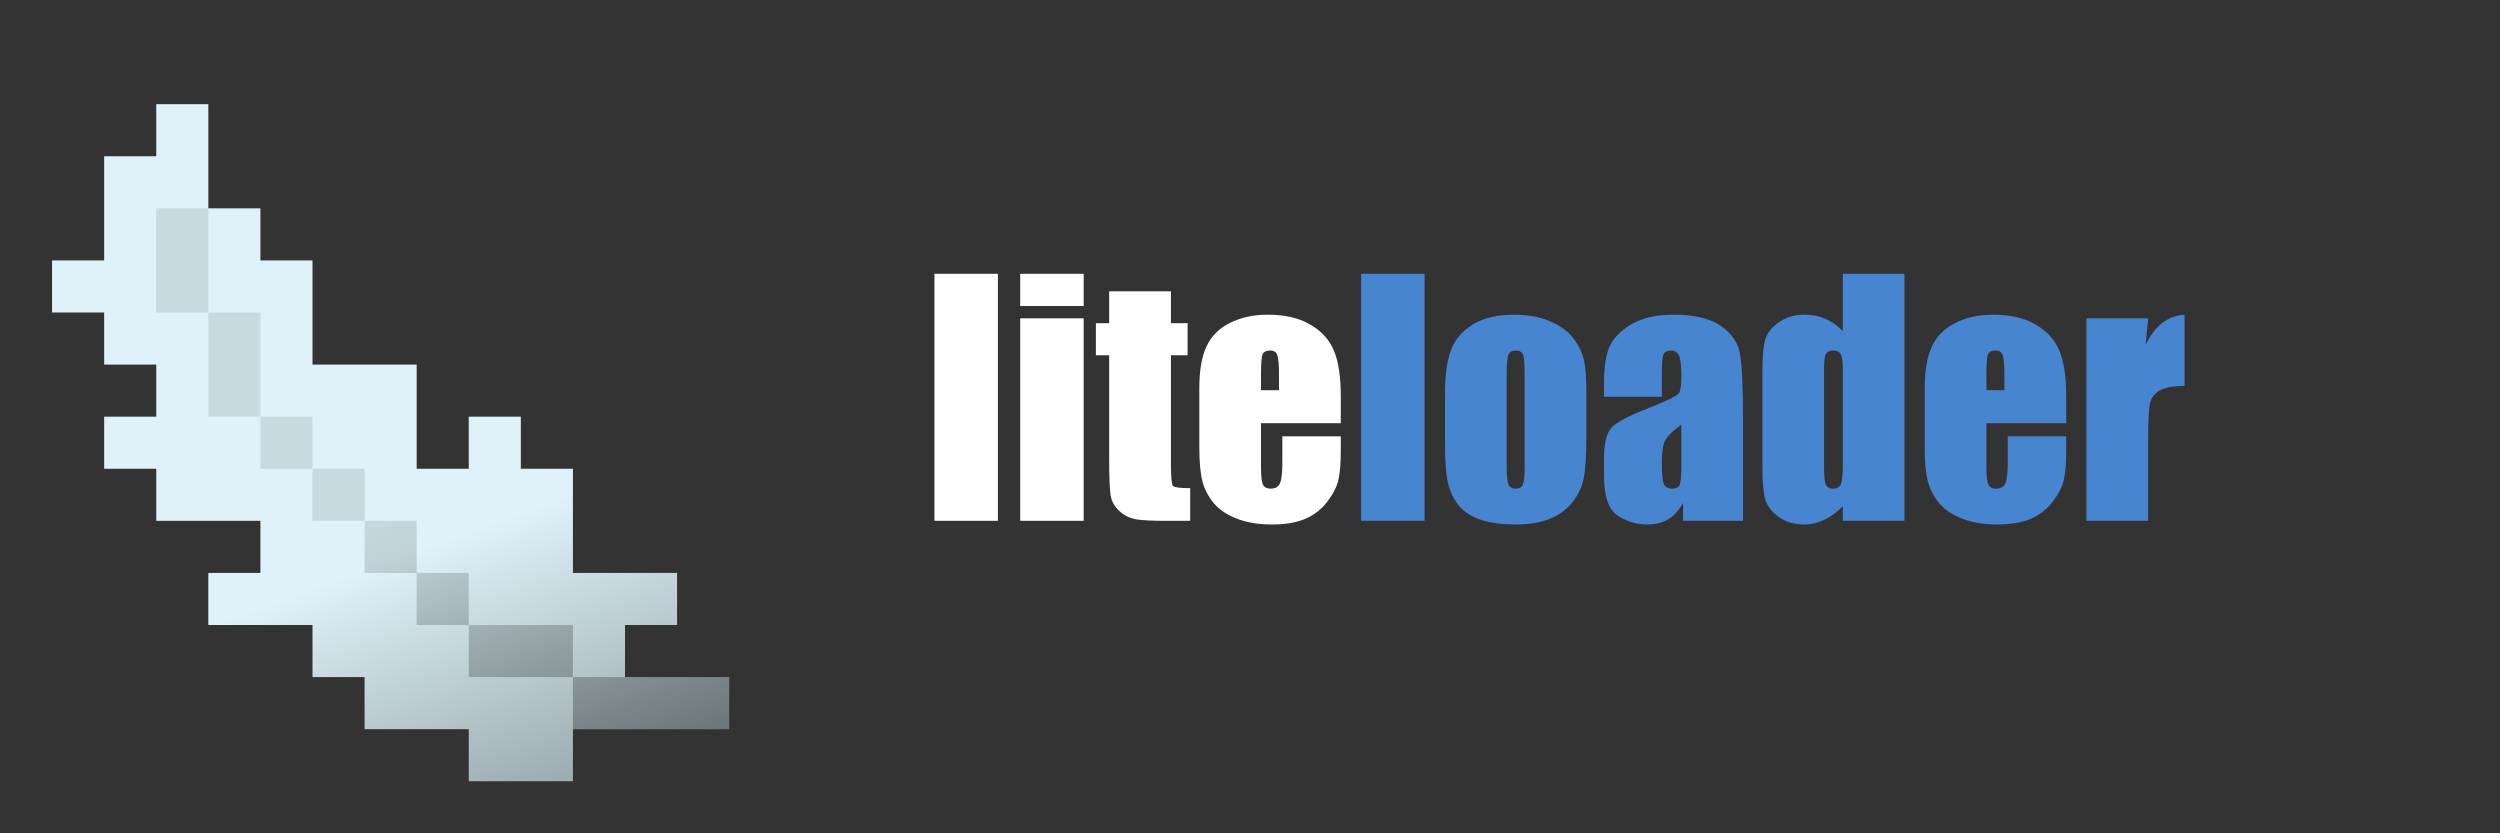 <svg width="48" height="16" viewBox="0 0 48 16" fill="none" xmlns="http://www.w3.org/2000/svg">
<rect x="0" y="0" width="48" height="16" fill="#333333" stroke="none"/>
<path d="M4 2H3V3H2V5H1V6H2V7H3V8H2V9H3V10H5V11H4V12H6V13H7V14H9V15H11V14H14V13H12V12H13V11H11V9H10V8H9V9H8V7H6V5H5V4H4V2Z" fill="url(#paint0_linear_305_86)"/>
<path d="M3 4H4V6H5V8H6V9H7V10H8V11H9V12H11V13H14V14H11V13H9V12H8V11H7V10H6V9H5V8H4V6H3V4Z" fill="url(#paint1_linear_305_86)"/>
<path d="M19.16 5.257V10H17.941V5.257H19.16ZM20.807 5.257V5.875H19.588V5.257H20.807ZM20.807 6.112V10H19.588V6.112H20.807ZM22.482 5.594V6.206H22.802V6.821H22.482V8.901C22.482 9.157 22.495 9.3 22.52 9.329C22.548 9.358 22.658 9.373 22.852 9.373V10H22.374C22.105 10 21.912 9.989 21.797 9.968C21.682 9.944 21.58 9.893 21.492 9.812C21.404 9.73 21.35 9.638 21.328 9.534C21.307 9.429 21.296 9.183 21.296 8.796V6.821H21.041V6.206H21.296V5.594H22.482ZM25.743 8.125H24.211V8.966C24.211 9.142 24.224 9.255 24.249 9.306C24.274 9.356 24.323 9.382 24.395 9.382C24.485 9.382 24.545 9.349 24.574 9.282C24.605 9.214 24.621 9.083 24.621 8.89V8.377H25.743V8.664C25.743 8.904 25.727 9.089 25.696 9.218C25.667 9.347 25.597 9.484 25.485 9.631C25.374 9.777 25.232 9.888 25.061 9.962C24.891 10.034 24.677 10.07 24.419 10.07C24.169 10.07 23.948 10.034 23.757 9.962C23.565 9.89 23.416 9.791 23.309 9.666C23.203 9.539 23.13 9.4 23.089 9.25C23.048 9.098 23.027 8.877 23.027 8.588V7.454C23.027 7.114 23.073 6.847 23.165 6.651C23.257 6.454 23.407 6.304 23.616 6.2C23.825 6.095 24.065 6.042 24.337 6.042C24.669 6.042 24.942 6.105 25.157 6.232C25.374 6.357 25.525 6.524 25.611 6.733C25.699 6.94 25.743 7.232 25.743 7.609V8.125ZM24.557 7.492V7.208C24.557 7.007 24.546 6.877 24.524 6.818C24.503 6.76 24.459 6.73 24.393 6.73C24.311 6.73 24.26 6.756 24.24 6.807C24.221 6.855 24.211 6.989 24.211 7.208V7.492H24.557ZM27.352 5.257V10H26.133V5.257H27.352ZM30.457 7.478V8.43C30.457 8.779 30.439 9.036 30.404 9.2C30.369 9.362 30.294 9.515 30.179 9.657C30.064 9.798 29.915 9.902 29.733 9.971C29.554 10.037 29.347 10.07 29.112 10.07C28.851 10.07 28.629 10.042 28.447 9.985C28.266 9.927 28.124 9.84 28.023 9.725C27.923 9.607 27.852 9.467 27.809 9.303C27.766 9.137 27.744 8.889 27.744 8.559V7.562C27.744 7.201 27.783 6.919 27.861 6.716C27.939 6.513 28.08 6.35 28.283 6.227C28.486 6.104 28.746 6.042 29.062 6.042C29.328 6.042 29.556 6.082 29.745 6.162C29.936 6.24 30.084 6.343 30.188 6.47C30.291 6.597 30.361 6.728 30.398 6.862C30.438 6.997 30.457 7.202 30.457 7.478ZM29.273 7.185C29.273 6.985 29.263 6.86 29.241 6.81C29.22 6.757 29.174 6.73 29.104 6.73C29.033 6.73 28.986 6.757 28.963 6.81C28.939 6.86 28.928 6.985 28.928 7.185V8.939C28.928 9.123 28.939 9.243 28.963 9.3C28.986 9.354 29.032 9.382 29.101 9.382C29.171 9.382 29.217 9.356 29.238 9.306C29.262 9.255 29.273 9.146 29.273 8.978V7.185ZM31.907 7.618H30.797V7.357C30.797 7.057 30.831 6.825 30.899 6.663C30.97 6.499 31.109 6.354 31.318 6.229C31.527 6.104 31.799 6.042 32.133 6.042C32.533 6.042 32.835 6.113 33.038 6.256C33.241 6.396 33.363 6.57 33.404 6.777C33.445 6.982 33.466 7.406 33.466 8.049V10H32.315V9.654C32.242 9.793 32.148 9.897 32.033 9.968C31.92 10.036 31.784 10.07 31.626 10.07C31.419 10.07 31.229 10.013 31.055 9.897C30.883 9.78 30.797 9.525 30.797 9.133V8.813C30.797 8.522 30.843 8.324 30.935 8.219C31.026 8.113 31.254 7.99 31.617 7.85C32.006 7.697 32.214 7.595 32.241 7.542C32.269 7.489 32.282 7.382 32.282 7.22C32.282 7.017 32.267 6.885 32.235 6.824C32.206 6.762 32.156 6.73 32.086 6.73C32.006 6.73 31.956 6.757 31.936 6.81C31.917 6.86 31.907 6.994 31.907 7.211V7.618ZM32.282 8.151C32.093 8.29 31.982 8.406 31.951 8.5C31.922 8.594 31.907 8.729 31.907 8.904C31.907 9.105 31.92 9.235 31.945 9.294C31.973 9.353 32.025 9.382 32.103 9.382C32.178 9.382 32.226 9.359 32.247 9.314C32.27 9.268 32.282 9.146 32.282 8.951V8.151ZM36.565 5.257V10H35.382V9.719C35.269 9.836 35.149 9.924 35.024 9.982C34.899 10.041 34.769 10.07 34.632 10.07C34.448 10.07 34.289 10.023 34.154 9.927C34.02 9.829 33.933 9.717 33.894 9.59C33.856 9.463 33.838 9.256 33.838 8.969V7.149C33.838 6.851 33.856 6.639 33.894 6.514C33.933 6.389 34.02 6.279 34.157 6.186C34.294 6.09 34.457 6.042 34.647 6.042C34.793 6.042 34.927 6.068 35.048 6.121C35.171 6.174 35.282 6.253 35.382 6.358V5.257H36.565ZM35.382 7.091C35.382 6.948 35.369 6.853 35.344 6.804C35.32 6.755 35.273 6.73 35.2 6.73C35.13 6.73 35.082 6.753 35.057 6.798C35.033 6.841 35.022 6.938 35.022 7.091V8.995C35.022 9.153 35.033 9.258 35.057 9.309C35.08 9.357 35.125 9.382 35.191 9.382C35.268 9.382 35.318 9.354 35.344 9.3C35.369 9.243 35.382 9.106 35.382 8.89V7.091ZM39.671 8.125H38.139V8.966C38.139 9.142 38.151 9.255 38.177 9.306C38.202 9.356 38.251 9.382 38.323 9.382C38.413 9.382 38.473 9.349 38.502 9.282C38.533 9.214 38.549 9.083 38.549 8.89V8.377H39.671V8.664C39.671 8.904 39.655 9.089 39.624 9.218C39.595 9.347 39.524 9.484 39.413 9.631C39.302 9.777 39.16 9.888 38.988 9.962C38.818 10.034 38.605 10.07 38.347 10.07C38.097 10.07 37.876 10.034 37.685 9.962C37.493 9.89 37.344 9.791 37.236 9.666C37.131 9.539 37.058 9.4 37.017 9.25C36.976 9.098 36.955 8.877 36.955 8.588V7.454C36.955 7.114 37.001 6.847 37.093 6.651C37.185 6.454 37.335 6.304 37.544 6.2C37.753 6.095 37.993 6.042 38.265 6.042C38.597 6.042 38.87 6.105 39.085 6.232C39.302 6.357 39.453 6.524 39.539 6.733C39.627 6.94 39.671 7.232 39.671 7.609V8.125ZM38.484 7.492V7.208C38.484 7.007 38.474 6.877 38.452 6.818C38.431 6.76 38.387 6.73 38.32 6.73C38.238 6.73 38.188 6.756 38.168 6.807C38.148 6.855 38.139 6.989 38.139 7.208V7.492H38.484ZM41.244 6.112L41.197 6.622C41.369 6.257 41.618 6.063 41.944 6.042V7.41C41.727 7.41 41.568 7.439 41.467 7.498C41.365 7.557 41.303 7.639 41.279 7.744C41.256 7.848 41.244 8.088 41.244 8.465V10H40.06V6.112H41.244Z" fill="url(#paint2_linear_305_86)"/>
<defs>
<linearGradient id="paint0_linear_305_86" x1="9.5" y1="10" x2="11.5" y2="15.5" gradientUnits="userSpaceOnUse">
<stop stop-color="#DFF2F9"/>
<stop offset="1" stop-color="#94A2A6"/>
</linearGradient>
<linearGradient id="paint1_linear_305_86" x1="8.5" y1="9" x2="11" y2="15" gradientUnits="userSpaceOnUse">
<stop stop-opacity="0.1"/>
<stop offset="1" stop-opacity="0.3"/>
</linearGradient>
<linearGradient id="paint2_linear_305_86" x1="17" y1="7" x2="42" y2="7" gradientUnits="userSpaceOnUse">
<stop stop-color="white"/>
<stop offset="0.359" stop-color="white"/>
<stop offset="0.359" stop-color="#4785D1"/>
<stop offset="1" stop-color="#4785D1"/>
</linearGradient>
</defs>
</svg>
